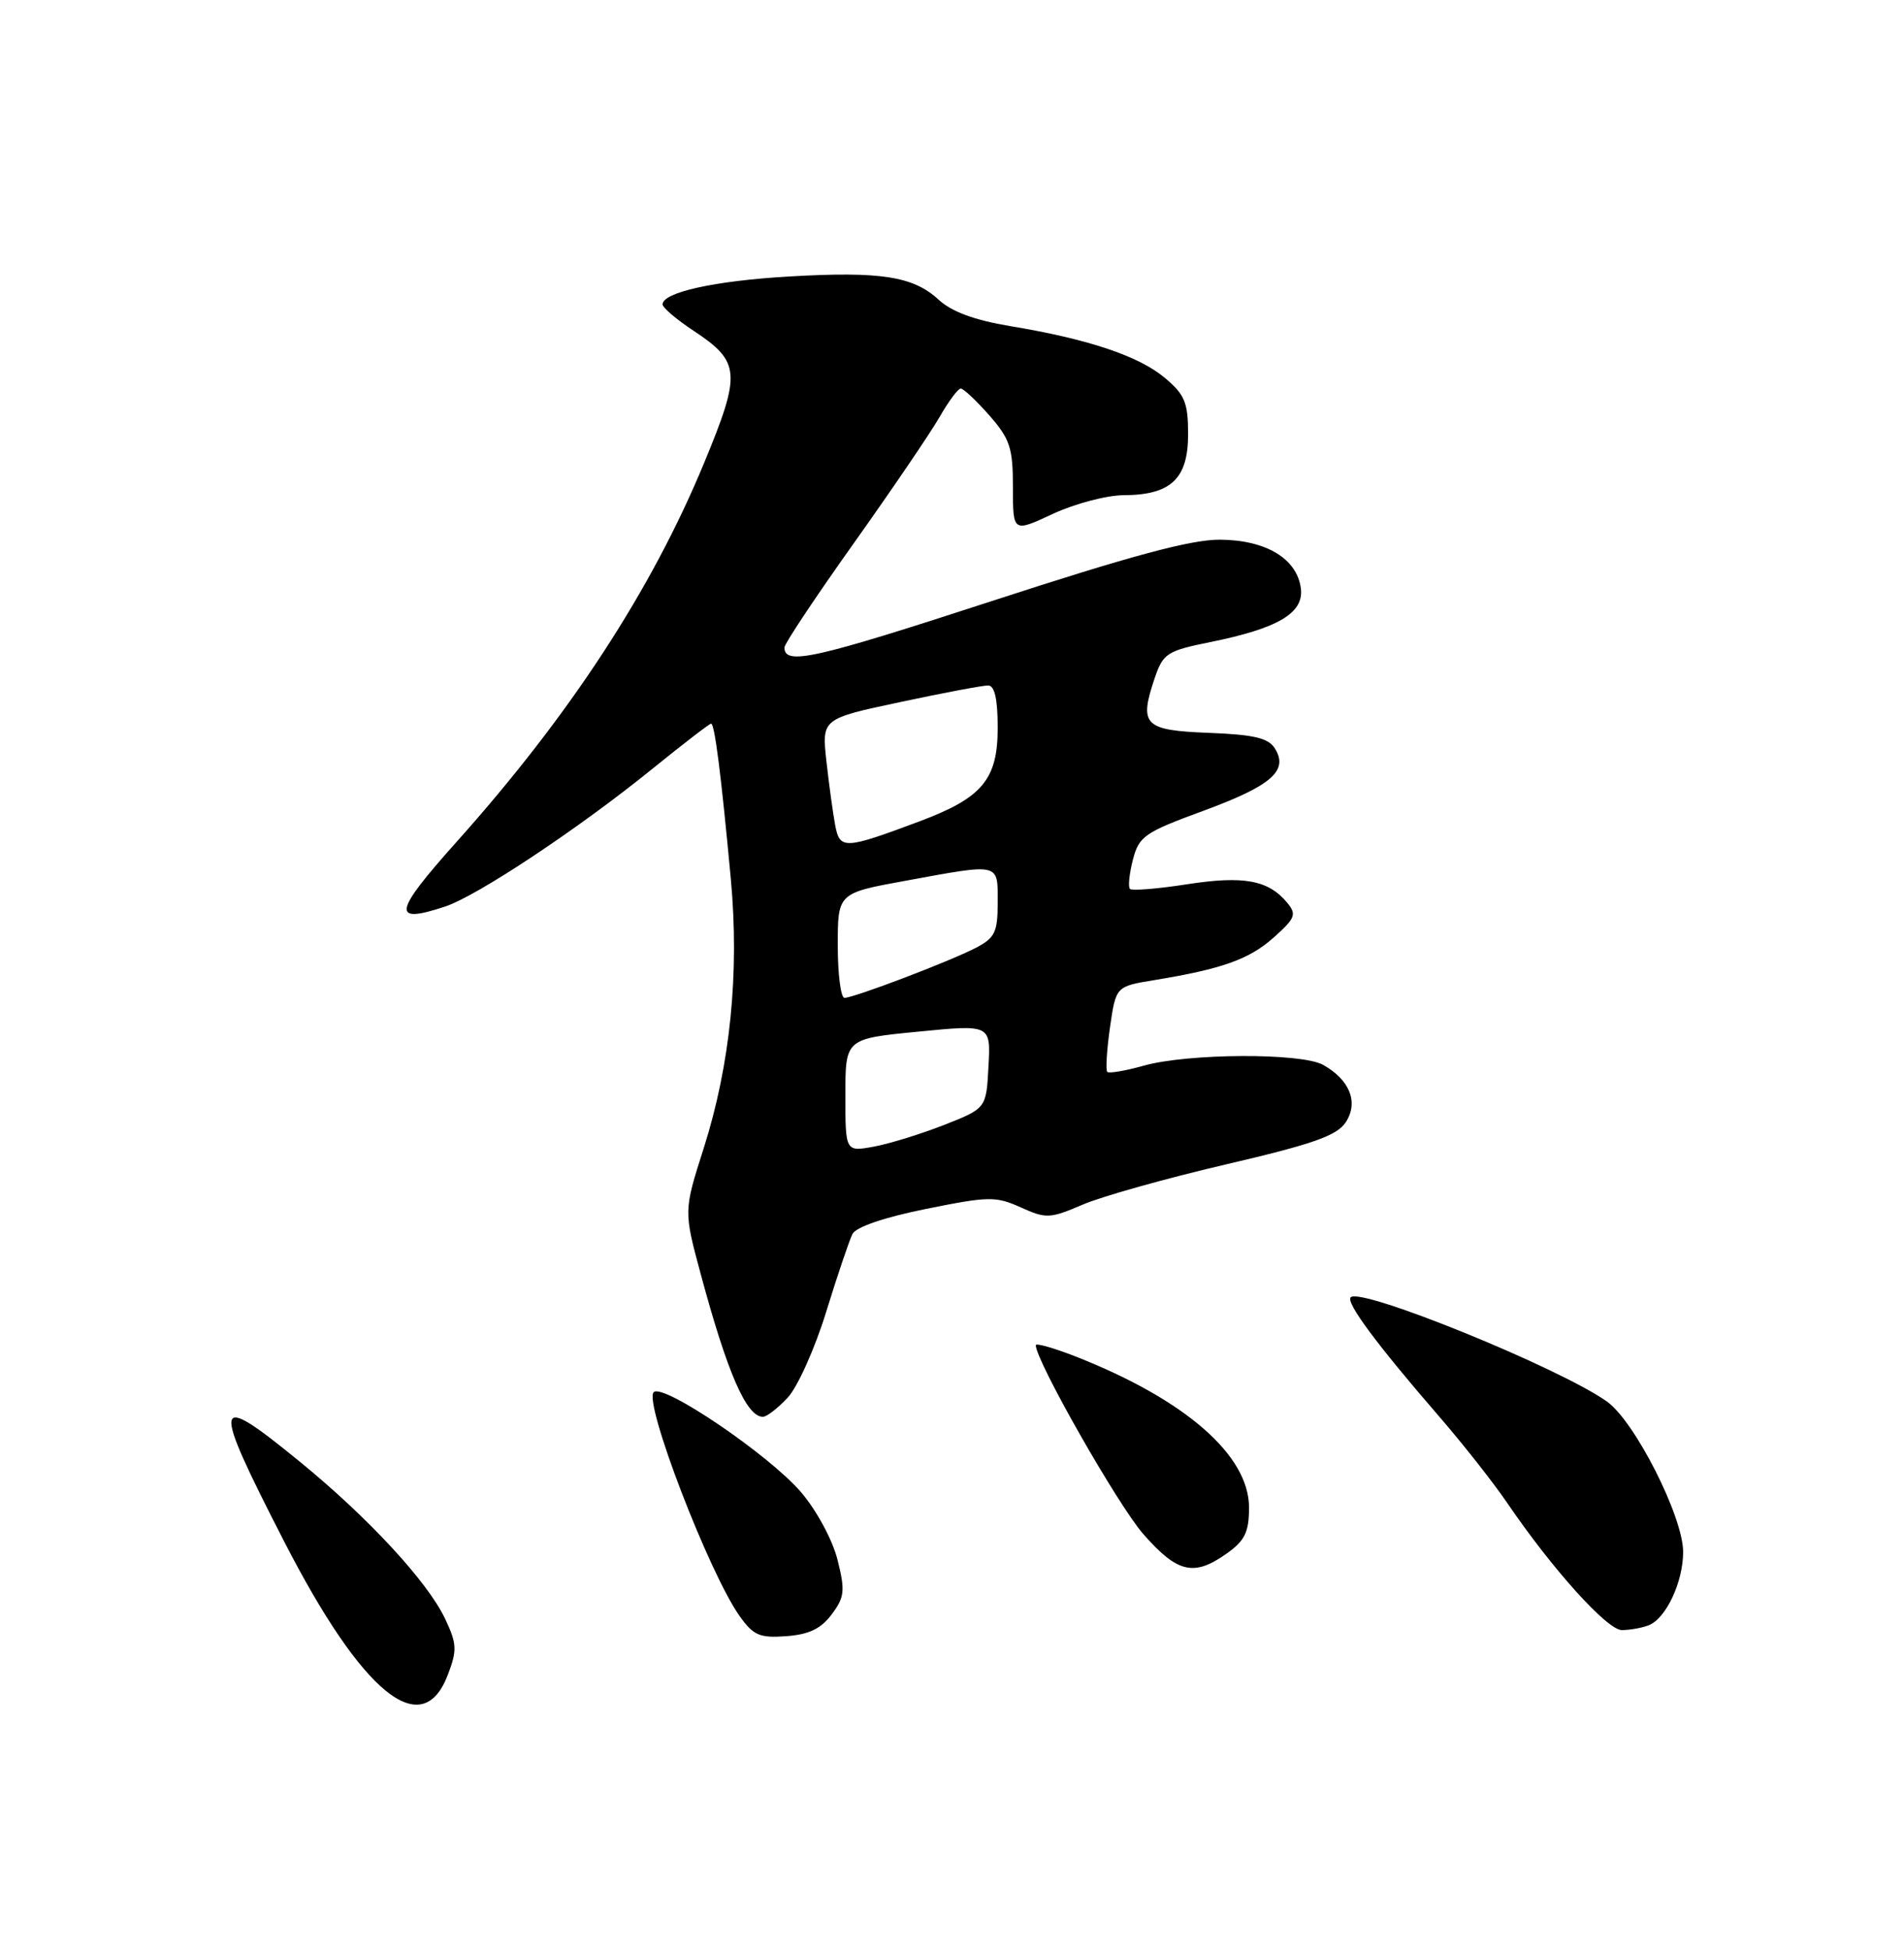 <?xml version="1.0" encoding="UTF-8" standalone="no"?>
<!DOCTYPE svg PUBLIC "-//W3C//DTD SVG 1.1//EN" "http://www.w3.org/Graphics/SVG/1.1/DTD/svg11.dtd" >
<svg xmlns="http://www.w3.org/2000/svg" xmlns:xlink="http://www.w3.org/1999/xlink" version="1.1" viewBox="0 0 250 256">
 <g >
 <path fill="currentColor"
d=" M 58.81 219.85 C 60.04 216.62 59.99 215.79 58.44 212.51 C 56.12 207.63 48.38 199.26 39.41 191.93 C 27.85 182.48 27.64 183.52 37.31 202.37 C 47.59 222.39 55.43 228.77 58.81 219.85 Z  M 109.21 211.93 C 110.90 209.66 110.99 208.83 109.96 204.74 C 109.30 202.14 107.21 198.27 105.18 195.90 C 100.99 191.00 87.05 181.55 85.83 182.77 C 84.49 184.11 93.11 206.53 97.12 212.17 C 98.93 214.71 99.75 215.06 103.26 214.80 C 106.22 214.58 107.81 213.82 109.21 211.93 Z  M 216.46 213.38 C 218.74 212.50 221.00 207.71 221.00 203.74 C 221.00 199.12 214.66 186.61 211.00 184.00 C 204.81 179.59 178.70 168.97 177.35 170.31 C 176.68 170.99 180.77 176.50 189.00 186.00 C 192.09 189.57 196.09 194.65 197.88 197.28 C 203.84 206.03 211.03 214.00 212.95 214.00 C 213.99 214.00 215.56 213.72 216.46 213.38 Z  M 161.10 203.93 C 163.46 202.25 164.00 201.13 164.00 197.91 C 164.00 191.04 155.62 183.74 141.25 178.09 C 138.36 176.96 136.00 176.29 136.00 176.60 C 136.00 178.65 146.82 197.65 150.13 201.41 C 154.62 206.52 156.77 207.01 161.10 203.93 Z  M 103.44 183.47 C 104.73 182.08 107.00 177.02 108.48 172.22 C 109.96 167.42 111.52 162.82 111.93 162.00 C 112.40 161.08 116.13 159.81 121.59 158.71 C 129.81 157.05 130.75 157.03 134.03 158.51 C 137.35 160.01 137.86 159.99 142.15 158.15 C 144.66 157.07 153.14 154.69 160.99 152.86 C 172.41 150.20 175.55 149.09 176.70 147.33 C 178.41 144.72 177.24 141.77 173.73 139.80 C 170.88 138.20 155.97 138.27 150.15 139.91 C 147.76 140.58 145.61 140.95 145.39 140.72 C 145.16 140.49 145.32 137.87 145.74 134.90 C 146.52 129.50 146.52 129.50 151.51 128.68 C 160.48 127.21 164.04 125.94 167.26 123.06 C 170.08 120.54 170.28 120.04 169.01 118.51 C 166.54 115.53 163.29 114.94 155.86 116.09 C 152.00 116.69 148.63 116.96 148.37 116.70 C 148.10 116.44 148.28 114.71 148.75 112.87 C 149.55 109.78 150.28 109.28 157.99 106.45 C 166.96 103.15 169.23 101.17 167.39 98.25 C 166.53 96.88 164.63 96.44 158.71 96.21 C 150.20 95.88 149.53 95.20 151.62 89.01 C 152.72 85.78 153.24 85.44 158.89 84.30 C 167.79 82.50 171.19 80.50 170.81 77.29 C 170.34 73.37 166.27 70.90 160.22 70.85 C 156.40 70.82 148.57 72.93 130.04 78.97 C 106.87 86.52 103.00 87.39 103.00 85.00 C 103.00 84.51 107.10 78.35 112.11 71.31 C 117.12 64.26 122.18 56.82 123.36 54.76 C 124.54 52.70 125.79 51.01 126.15 51.01 C 126.50 51.00 128.19 52.59 129.90 54.53 C 132.62 57.64 133.00 58.79 133.00 63.99 C 133.00 69.91 133.00 69.91 138.25 67.46 C 141.14 66.12 145.31 65.02 147.53 65.01 C 153.74 64.99 156.00 62.86 156.00 57.03 C 156.00 52.85 155.58 51.82 152.95 49.61 C 149.54 46.74 142.86 44.50 132.62 42.81 C 127.96 42.03 124.94 40.92 123.25 39.35 C 119.92 36.27 115.63 35.60 103.59 36.30 C 93.82 36.87 87.00 38.38 87.00 39.96 C 87.00 40.39 88.82 41.94 91.05 43.41 C 97.23 47.50 97.35 48.94 92.47 60.73 C 85.55 77.48 74.83 93.89 59.97 110.50 C 51.63 119.82 51.35 121.36 58.43 119.02 C 62.67 117.62 76.01 108.76 85.70 100.90 C 89.70 97.66 93.16 95.00 93.37 95.00 C 93.84 95.00 94.69 101.73 95.96 115.40 C 97.10 127.75 95.89 139.76 92.40 150.74 C 89.77 158.97 89.77 158.97 92.00 167.24 C 95.50 180.23 98.01 186.00 100.17 186.00 C 100.68 186.00 102.15 184.86 103.44 183.47 Z  M 111.00 143.80 C 111.00 136.37 111.00 136.37 120.54 135.44 C 130.09 134.50 130.09 134.50 129.79 140.00 C 129.50 145.50 129.50 145.50 124.00 147.67 C 120.97 148.86 116.81 150.15 114.75 150.53 C 111.00 151.22 111.00 151.22 111.00 143.80 Z  M 110.00 124.13 C 110.00 117.25 110.00 117.25 118.89 115.63 C 131.43 113.33 131.00 113.23 131.00 118.47 C 131.00 122.39 130.64 123.13 128.12 124.44 C 124.66 126.23 112.12 131.00 110.88 131.00 C 110.40 131.00 110.00 127.91 110.00 124.13 Z  M 109.66 108.33 C 109.37 106.78 108.85 102.99 108.51 99.93 C 107.90 94.36 107.90 94.36 118.20 92.17 C 123.87 90.96 129.06 89.98 129.75 89.99 C 130.60 90.00 131.00 91.78 131.00 95.55 C 131.00 102.33 128.99 104.74 120.73 107.83 C 110.85 111.53 110.27 111.55 109.66 108.33 Z "/>
</g>
</svg>